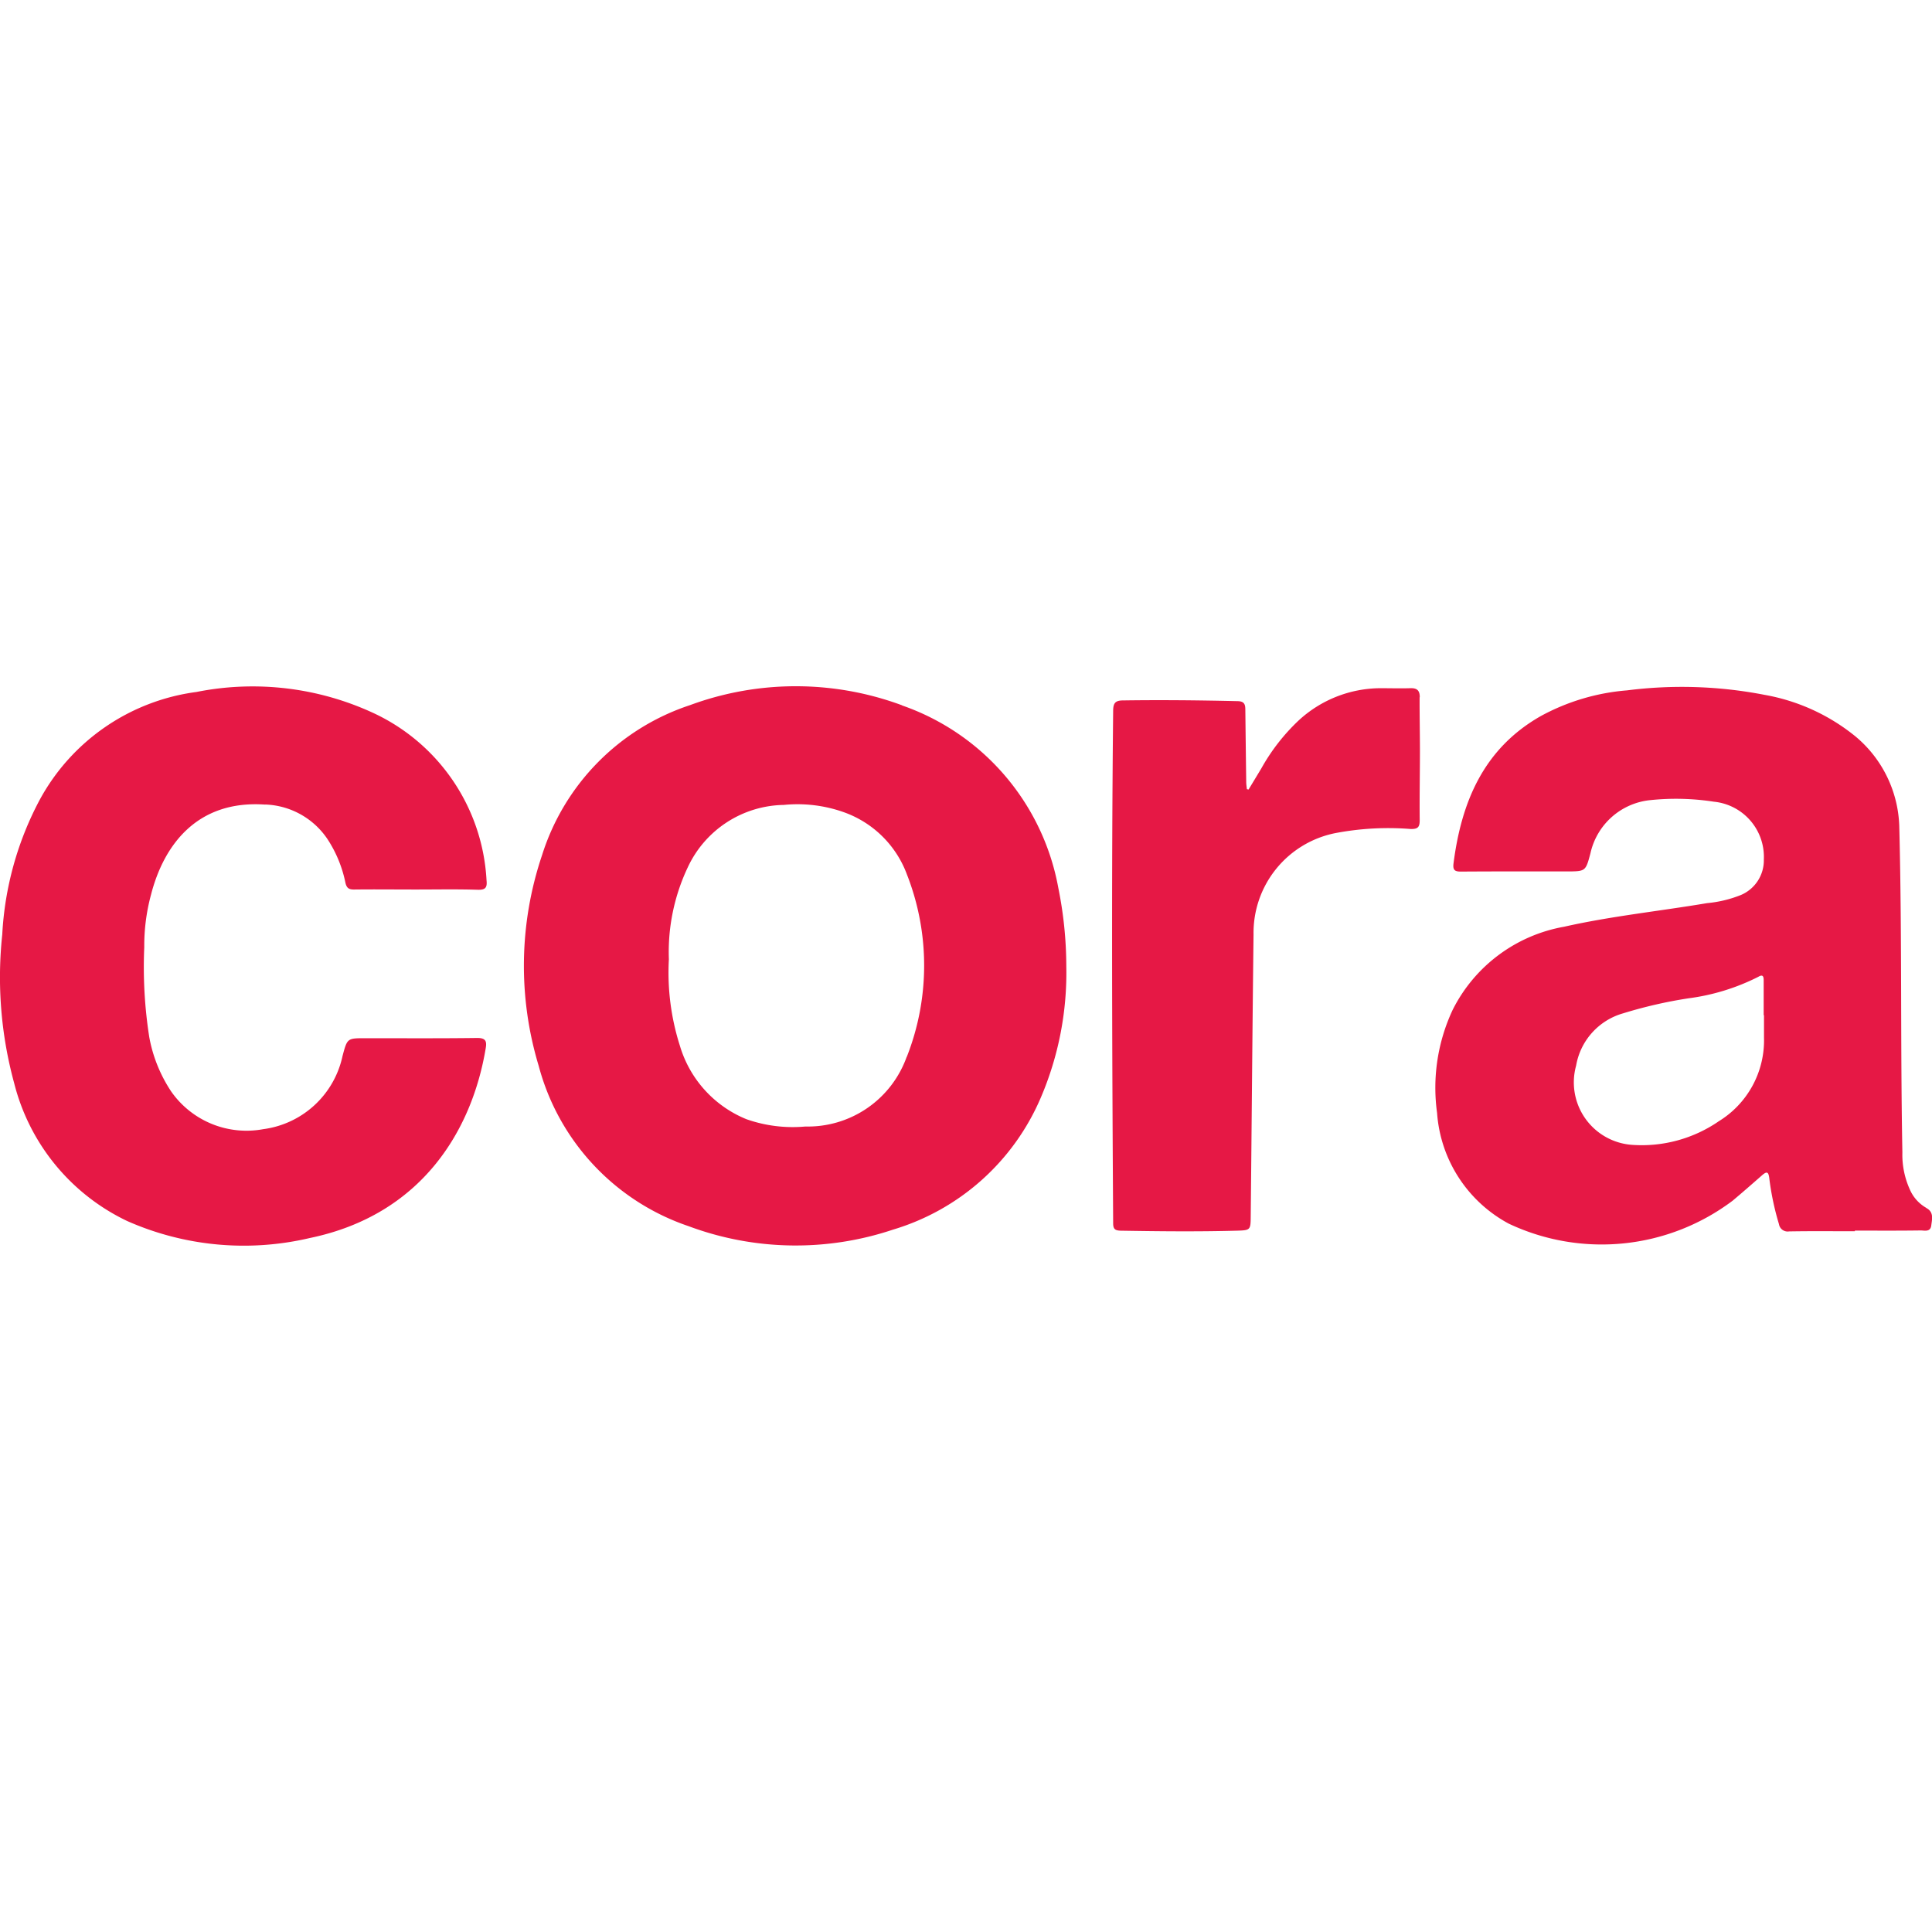 <svg role="img" viewBox="0 0 24 24" xmlns="http://www.w3.org/2000/svg"><style>path { fill: #E61845; }</style><title>Cora</title><path d="M17.637 8.661c0-.084-.034-.115-.118-.112-.124.004-.249.0-.373.0a1.507 1.507.0 00-1.015.402 2.473 2.473.0 00-.462.594c-.053.088-.106.176-.159.263l-.021-.005c-.003-.03-.008-.061-.008-.091q-.006-.447-.011-.89c0-.065-.007-.11-.094-.112-.476-.011-.952-.016-1.429-.009-.095.001-.118.037-.119.127-.022 2.123-.013 4.246.0 6.369.0.075.028.089.095.091.48.008.96.013 1.439.0.171-.005.174-.007.175-.181.012-1.167.021-2.334.035-3.5a1.263 1.263.0 011.012-1.257 3.508 3.508.0 01.938-.052c.095.003.115-.026.114-.114-.003-.29.003-.58.003-.87-5e-4-.217-.005-.435-.004-.652zM3.296 9.994a.971.971.0 01.8.474 1.551 1.551.0 01.195.498c.016.07.047.085.112.084.255-.003.511.0.766.0.255.0.511-.005.766.003.096.003.118-.028.109-.116A2.435 2.435.0 004.644 8.86a3.568 3.568.0 00-2.204-.264A2.602 2.602.0 00.492 9.938a4.002 4.002.0 00-.464 1.671 4.992 4.992.0 00.148 1.846 2.6 2.6.0 001.404 1.713 3.579 3.579.0 002.269.211c1.391-.288 2.016-1.339 2.185-2.359.015-.089-.003-.127-.109-.126-.463.006-.925.003-1.388.003-.223.0-.223.0-.282.221a1.162 1.162.0 01-.985.909 1.141 1.141.0 01-1.144-.469 1.804 1.804.0 01-.272-.676 5.631 5.631.0 01-.062-1.114 2.439 2.439.0 01.084-.654c.155-.604.563-1.179 1.418-1.119zm7.911-1.232A3.798 3.798.0 008.57 8.76a2.869 2.869.0 00-1.836 1.862 4.297 4.297.0 00-.042 2.619 2.882 2.882.0 001.862 1.991 3.807 3.807.0 002.539.043 2.898 2.898.0 001.838-1.644 3.938 3.938.0 00.315-1.627 4.944 4.944.0 00-.099-.973 2.961 2.961.0 00-1.942-2.268zm.056 4.367a1.304 1.304.0 01-1.258.865 1.734 1.734.0 01-.733-.091 1.421 1.421.0 01-.826-.912 2.99 2.99.0 01-.137-1.075 2.458 2.458.0 01.234-1.14 1.339 1.339.0 011.194-.777 1.719 1.719.0 01.744.09 1.299 1.299.0 01.786.776 3.097 3.097.0 01-.003 2.265zm12.665 1.875a.483.483.0 01-.203-.227 1.048 1.048.0 01-.093-.462c-.025-1.343-.004-2.686-.038-4.028a1.512 1.512.0 00-.546-1.14 2.47 2.47.0 00-1.126-.515 5.387 5.387.0 00-1.71-.056 2.682 2.682.0 00-1.073.32c-.708.403-.985 1.064-1.083 1.831-.011.088.022.101.099.1.435-.003.87-.002 1.305-.002.237.0.237.0.297-.225a.848.848.0 01.748-.661 3.079 3.079.0 01.785.02.689.689.0 01.621.718.467.467.0 01-.285.441 1.491 1.491.0 01-.42.101c-.592.1-1.19.161-1.775.293a1.923 1.923.0 00-1.385 1.032 2.282 2.282.0 00-.194 1.282 1.697 1.697.0 00.889 1.374 2.704 2.704.0 002.783-.285c.124-.104.246-.211.368-.318.056-.048.076-.04.086.034a3.401 3.401.0 00.121.576.109.109.0 00.125.09c.273-.005.545-.002.818-.002v-.008c.273.0.546.002.818-.002.048.0.12.023.131-.062.01-.079.034-.167-.062-.217zm-2.583-1.071a1.688 1.688.0 01-1.068.289.778.778.0 01-.698-.984.82.82.0 01.584-.65 5.65 5.65.0 01.815-.187 2.679 2.679.0 00.865-.267c.056-.034.066-.003.066.042v.435h.004v.279a1.178 1.178.0 01-.569 1.043z"/></svg>